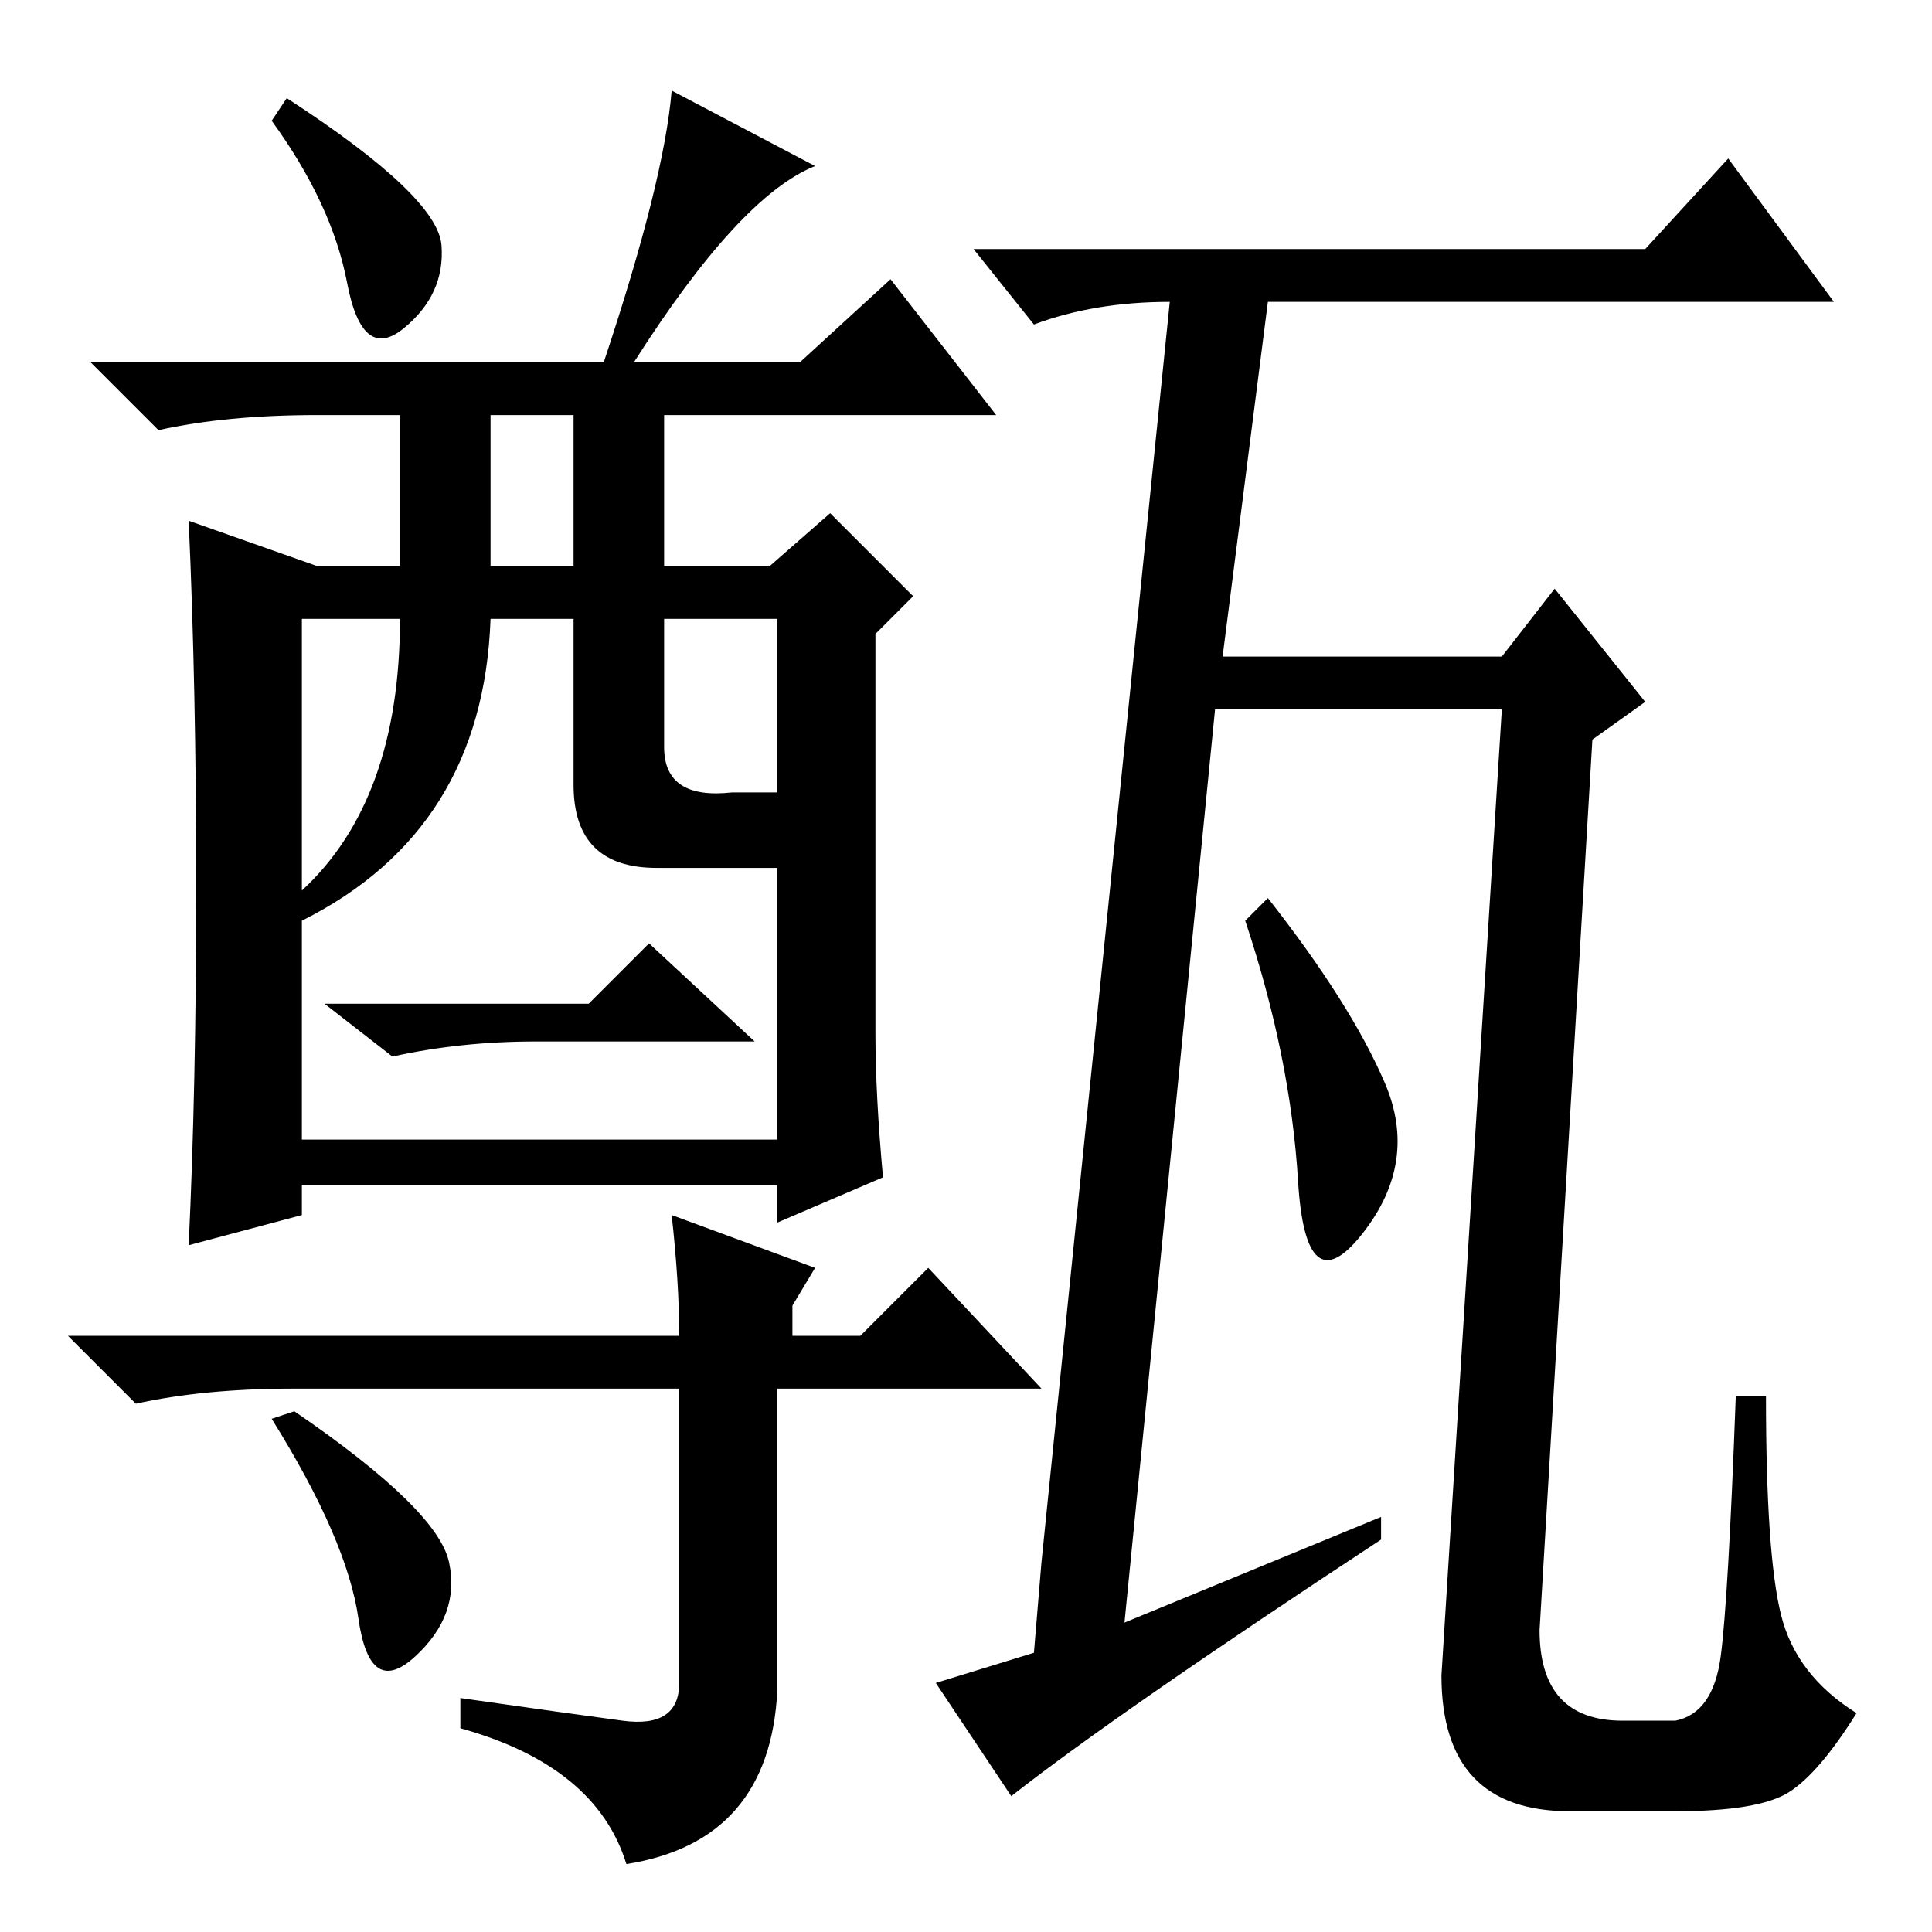 <?xml version="1.0" standalone="no"?>
<!DOCTYPE svg PUBLIC "-//W3C//DTD SVG 1.1//EN" "http://www.w3.org/Graphics/SVG/1.1/DTD/svg11.dtd" >
<svg xmlns="http://www.w3.org/2000/svg" xmlns:xlink="http://www.w3.org/1999/xlink" version="1.1" viewBox="0 -36 256 256">
  <g transform="matrix(1 0 0 -1 0 220)">
   <path fill="currentColor"
d="M183.5 112.5q4.5 -10.5 -3 -20t-8.5 7t-7 34.5l3 3q11 -14 15.5 -24.5zM183 55v-3q-35 -23 -49 -34l-10 15l13 4l1 12l17 167q-10 0 -18 -3l-8 10h89l11 12l14 -19h-75l-6 -47h37l7 9l12 -15l-7 -5l-7 -118q0 -12 11 -12h7q5 1 6 8.5t2 34.5h4q0 -21 2 -29t10 -13
q-5 -8 -9 -10.5t-15 -2.5h-14q-17 0 -17 18l8 128h-38l-12 -121zM26 138.5q0 26.5 -1 48.5l17 -6h11v20h-11q-12 0 -21 -2l-9 9h68q8 24 9 36l19 -10q-10 -4 -24 -26h22l12 11l14 -18h-44v-20h14l8 7l11 -11l-5 -5v-53q0 -8 1 -19l-14 -6v5h-63v-4l-15 -4q1 21 1 47.5z
M38 243q20 -13 20.5 -19.5t-5 -11t-7.5 6t-10 21.5zM39 69q19 -13 20.5 -20t-4.5 -12.5t-7.5 5t-11.5 26.5zM89 95l19 -7l-3 -5v-4h9l9 9l15 -16h-35v-40q-1 -20 -20 -23q-4 13 -22 18v4q14 -2 21.5 -3t7.5 5v39h-51q-12 0 -21 -2l-9 9h81q0 7 -1 16zM65 181h11v20h-11v-20z
M40 138q13 12 13 36h-13v-36zM88 157q0 -7 9 -6h6v23h-15v-17zM40 134v-29h63v36h-16q-11 0 -11 11v22h-11q-1 -28 -25 -40zM78 123l8 8l14 -13h-29q-10 0 -19 -2l-9 7h35z" />
  </g>

</svg>
